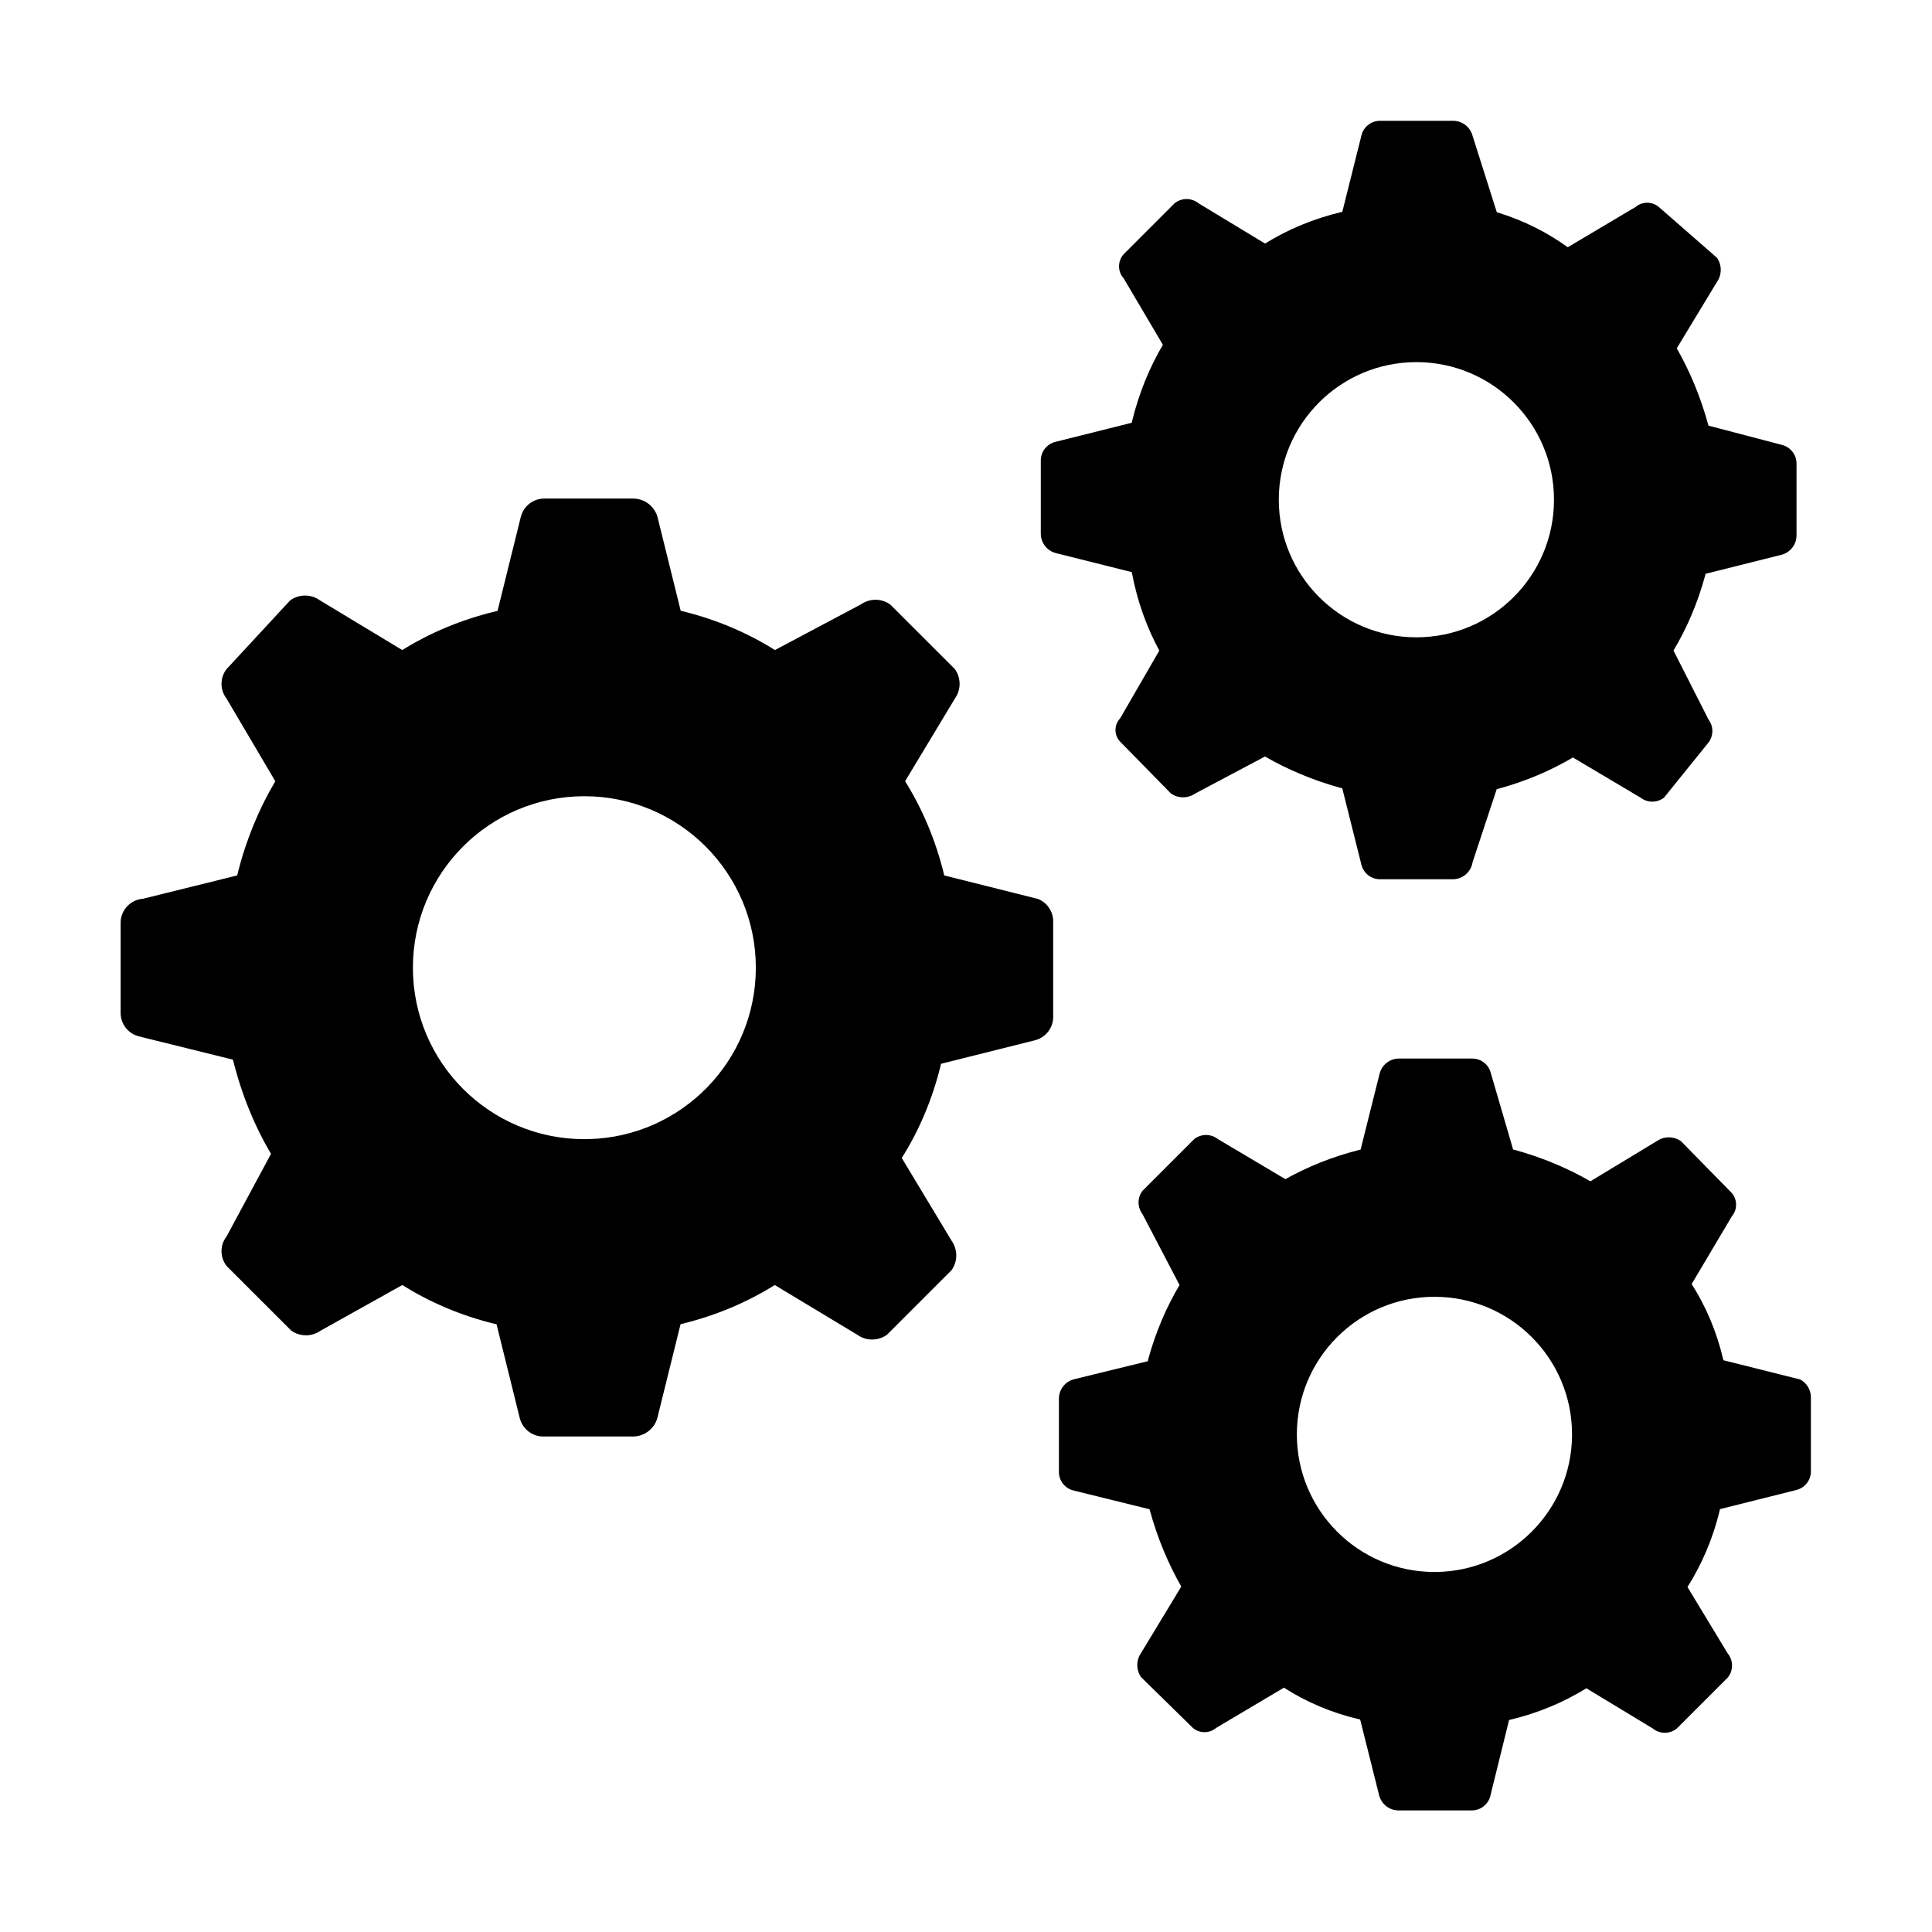 <!-- Generated by IcoMoon.io -->
<svg version="1.1" xmlns="http://www.w3.org/2000/svg" width="32" height="32" viewBox="0 0 32 32">
<title>sys_config</title>
<path d="M17.183 14.887l-1.543-0.387c-0.143-0.591-0.366-1.111-0.662-1.582l0.013 0.022 0.824-1.368c0.049-0.068 0.079-0.153 0.079-0.245s-0.030-0.177-0.080-0.247l-1.068-1.067c-0.068-0.049-0.153-0.079-0.245-0.079s-0.177 0.030-0.247 0.080l0.001-0.001-1.42 0.754c-0.448-0.283-0.969-0.506-1.524-0.642l-0.036-0.007-0.386-1.56c-0.053-0.174-0.212-0.299-0.4-0.3h-1.476c-0.185 0.001-0.34 0.127-0.385 0.297l-0.001 0.003-0.386 1.56c-0.597 0.141-1.124 0.364-1.6 0.662l0.022-0.013-1.365-0.824c-0.068-0.049-0.153-0.079-0.245-0.079s-0.177 0.030-0.247 0.080l0.001-0.001-1.054 1.139c-0.053 0.067-0.084 0.153-0.084 0.245s0.032 0.178 0.085 0.246l-0.001-0.001 0.807 1.368c-0.268 0.449-0.484 0.969-0.622 1.52l-0.009 0.040-1.56 0.386c-0.204 0.015-0.364 0.181-0.371 0.385v1.508c0.001 0.185 0.127 0.34 0.297 0.385l0.003 0.001 1.56 0.386c0.147 0.591 0.363 1.111 0.646 1.587l-0.015-0.027-0.736 1.368c-0.053 0.067-0.084 0.153-0.084 0.245s0.032 0.178 0.085 0.246l1.069 1.068c0.068 0.049 0.153 0.079 0.245 0.079s0.177-0.030 0.247-0.080l-0.001 0.001 1.35-0.754c0.449 0.283 0.969 0.506 1.524 0.642l0.036 0.007 0.386 1.56c0.046 0.173 0.201 0.299 0.386 0.3h1.49c0.188-0.002 0.347-0.126 0.399-0.297l0.001-0.003 0.386-1.56c0.591-0.143 1.111-0.366 1.582-0.662l-0.022 0.013 1.368 0.824c0.068 0.049 0.153 0.079 0.245 0.079s0.177-0.030 0.247-0.080l1.068-1.068c0.049-0.068 0.079-0.153 0.079-0.245s-0.030-0.177-0.080-0.247l0.001 0.001-0.824-1.368c0.283-0.448 0.506-0.969 0.642-1.524l0.007-0.036 1.543-0.386c0.18-0.040 0.314-0.197 0.316-0.386v-1.577c0-0.003 0-0.007 0-0.010 0-0.172-0.108-0.318-0.26-0.375l-0.003-0.001zM9.749 18.867c-0.021 0.001-0.045 0.001-0.070 0.001-1.569 0-2.84-1.271-2.84-2.84s1.271-2.84 2.84-2.84c1.568 0 2.839 1.271 2.84 2.839v0c0 0 0 0.001 0 0.001 0 1.544-1.232 2.8-2.766 2.839h-0.004zM29.508 7.367l-1.21-0.317c-0.133-0.487-0.313-0.912-0.54-1.306l0.014 0.026 0.666-1.1c0.039-0.056 0.063-0.125 0.063-0.2s-0.023-0.144-0.063-0.201l0.001 0.001-0.964-0.842c-0.052-0.044-0.119-0.070-0.193-0.070s-0.141 0.027-0.193 0.071v0l-1.122 0.666c-0.337-0.244-0.727-0.441-1.147-0.571l-0.028-0.008-0.4-1.262c-0.037-0.144-0.164-0.25-0.317-0.253h-1.21c-0.002 0-0.005 0-0.008 0-0.149 0-0.275 0.104-0.308 0.243v0.002l-0.316 1.262c-0.485 0.115-0.912 0.296-1.298 0.537l0.018-0.011-1.1-0.666c-0.054-0.044-0.124-0.071-0.2-0.071s-0.146 0.027-0.201 0.072h0.001l-0.842 0.842c-0.047 0.053-0.076 0.123-0.076 0.2s0.029 0.147 0.077 0.2v0l0.649 1.1c-0.22 0.372-0.397 0.802-0.508 1.258l-0.007 0.033-1.262 0.316c-0.141 0.033-0.245 0.159-0.245 0.308 0 0.003 0 0.006 0 0.008v0 1.21c0.002 0.15 0.104 0.277 0.243 0.315l0.002 0.001 1.262 0.316c0.091 0.489 0.25 0.924 0.468 1.323l-0.012-0.023-0.649 1.122c-0.048 0.050-0.077 0.118-0.077 0.193s0.029 0.143 0.077 0.193v0l0.842 0.859c0.056 0.039 0.125 0.063 0.2 0.063s0.144-0.023 0.201-0.063l-0.001 0.001 1.157-0.614c0.368 0.213 0.793 0.393 1.242 0.517l0.038 0.009 0.316 1.262c0.033 0.141 0.159 0.245 0.308 0.245 0.003 0 0.006 0 0.008 0h1.21c0.16-0.006 0.291-0.125 0.316-0.279v-0.002l0.4-1.21c0.479-0.129 0.899-0.309 1.285-0.539l-0.023 0.013 1.122 0.666c0.053 0.041 0.12 0.066 0.193 0.066s0.14-0.025 0.194-0.066l-0.001 0.001 0.736-0.912c0.041-0.053 0.066-0.12 0.066-0.193s-0.025-0.14-0.066-0.194l0.001 0.001-0.579-1.14c0.22-0.366 0.401-0.788 0.523-1.236l0.008-0.035 1.262-0.316c0.141-0.039 0.243-0.165 0.245-0.316v-1.187c0-0.002 0-0.005 0-0.008 0-0.149-0.104-0.275-0.243-0.308h-0.002zM23.46 10.556c-1.259 0-2.279-1.020-2.279-2.279s1.020-2.279 2.279-2.279c1.259 0 2.279 1.020 2.279 2.279v0c0 1.259-1.020 2.279-2.279 2.279v0zM29.807 22.846l-1.262-0.316c-0.111-0.478-0.292-0.9-0.536-1.278l0.010 0.016 0.666-1.122c0.044-0.052 0.070-0.119 0.070-0.193s-0.027-0.141-0.071-0.193v0l-0.842-0.859c-0.056-0.039-0.125-0.063-0.2-0.063s-0.144 0.023-0.201 0.063l0.001-0.001-1.1 0.666c-0.368-0.213-0.793-0.393-1.242-0.517l-0.038-0.009-0.368-1.262c-0.033-0.141-0.159-0.245-0.308-0.245-0.003 0-0.006 0-0.008 0h-1.21c-0.151 0.002-0.277 0.104-0.315 0.243l-0.001 0.002-0.316 1.262c-0.472 0.119-0.887 0.287-1.27 0.504l0.025-0.013-1.122-0.666c-0.053-0.041-0.12-0.066-0.193-0.066s-0.14 0.025-0.194 0.066l-0.858 0.858c-0.041 0.053-0.066 0.12-0.066 0.193s0.025 0.14 0.066 0.194l-0.001-0.001 0.614 1.175c-0.217 0.363-0.397 0.783-0.518 1.227l-0.008 0.035-1.227 0.3c-0.141 0.039-0.243 0.166-0.245 0.316v1.21c0 0.002 0 0.005 0 0.008 0 0.149 0.104 0.275 0.243 0.308h0.002l1.256 0.31c0.133 0.487 0.313 0.912 0.54 1.306l-0.014-0.026-0.666 1.1c-0.039 0.056-0.063 0.125-0.063 0.2s0.023 0.144 0.063 0.201l-0.001-0.001 0.859 0.842c0.052 0.044 0.119 0.070 0.193 0.070s0.141-0.027 0.193-0.071v0l1.122-0.666c0.362 0.234 0.784 0.415 1.235 0.521l0.027 0.005 0.316 1.262c0.039 0.141 0.166 0.243 0.316 0.245h1.21c0.002 0 0.005 0 0.008 0 0.149 0 0.275-0.104 0.308-0.243v-0.002l0.309-1.252c0.485-0.115 0.912-0.296 1.298-0.537l-0.018 0.011 1.1 0.666c0.054 0.044 0.124 0.071 0.2 0.071s0.146-0.027 0.201-0.072h-0.001l0.842-0.842c0.044-0.054 0.071-0.124 0.071-0.2s-0.027-0.146-0.072-0.201v0.001l-0.666-1.1c0.235-0.371 0.421-0.801 0.532-1.261l0.006-0.029 1.262-0.316c0.141-0.034 0.244-0.159 0.244-0.308 0-0.002 0-0.003 0-0.005v0-1.21c0-0.004 0-0.009 0-0.014 0-0.133-0.078-0.248-0.191-0.301l-0.002-0.001zM23.776 26.037c-0.005 0-0.011 0-0.017 0-1.259 0-2.279-1.020-2.279-2.279s1.020-2.279 2.279-2.279c1.259 0 2.279 1.020 2.279 2.279 0 0.006 0 0.012 0 0.018v-0.001c-0.010 1.245-1.017 2.252-2.261 2.262h-0.001z"></path>
</svg>
